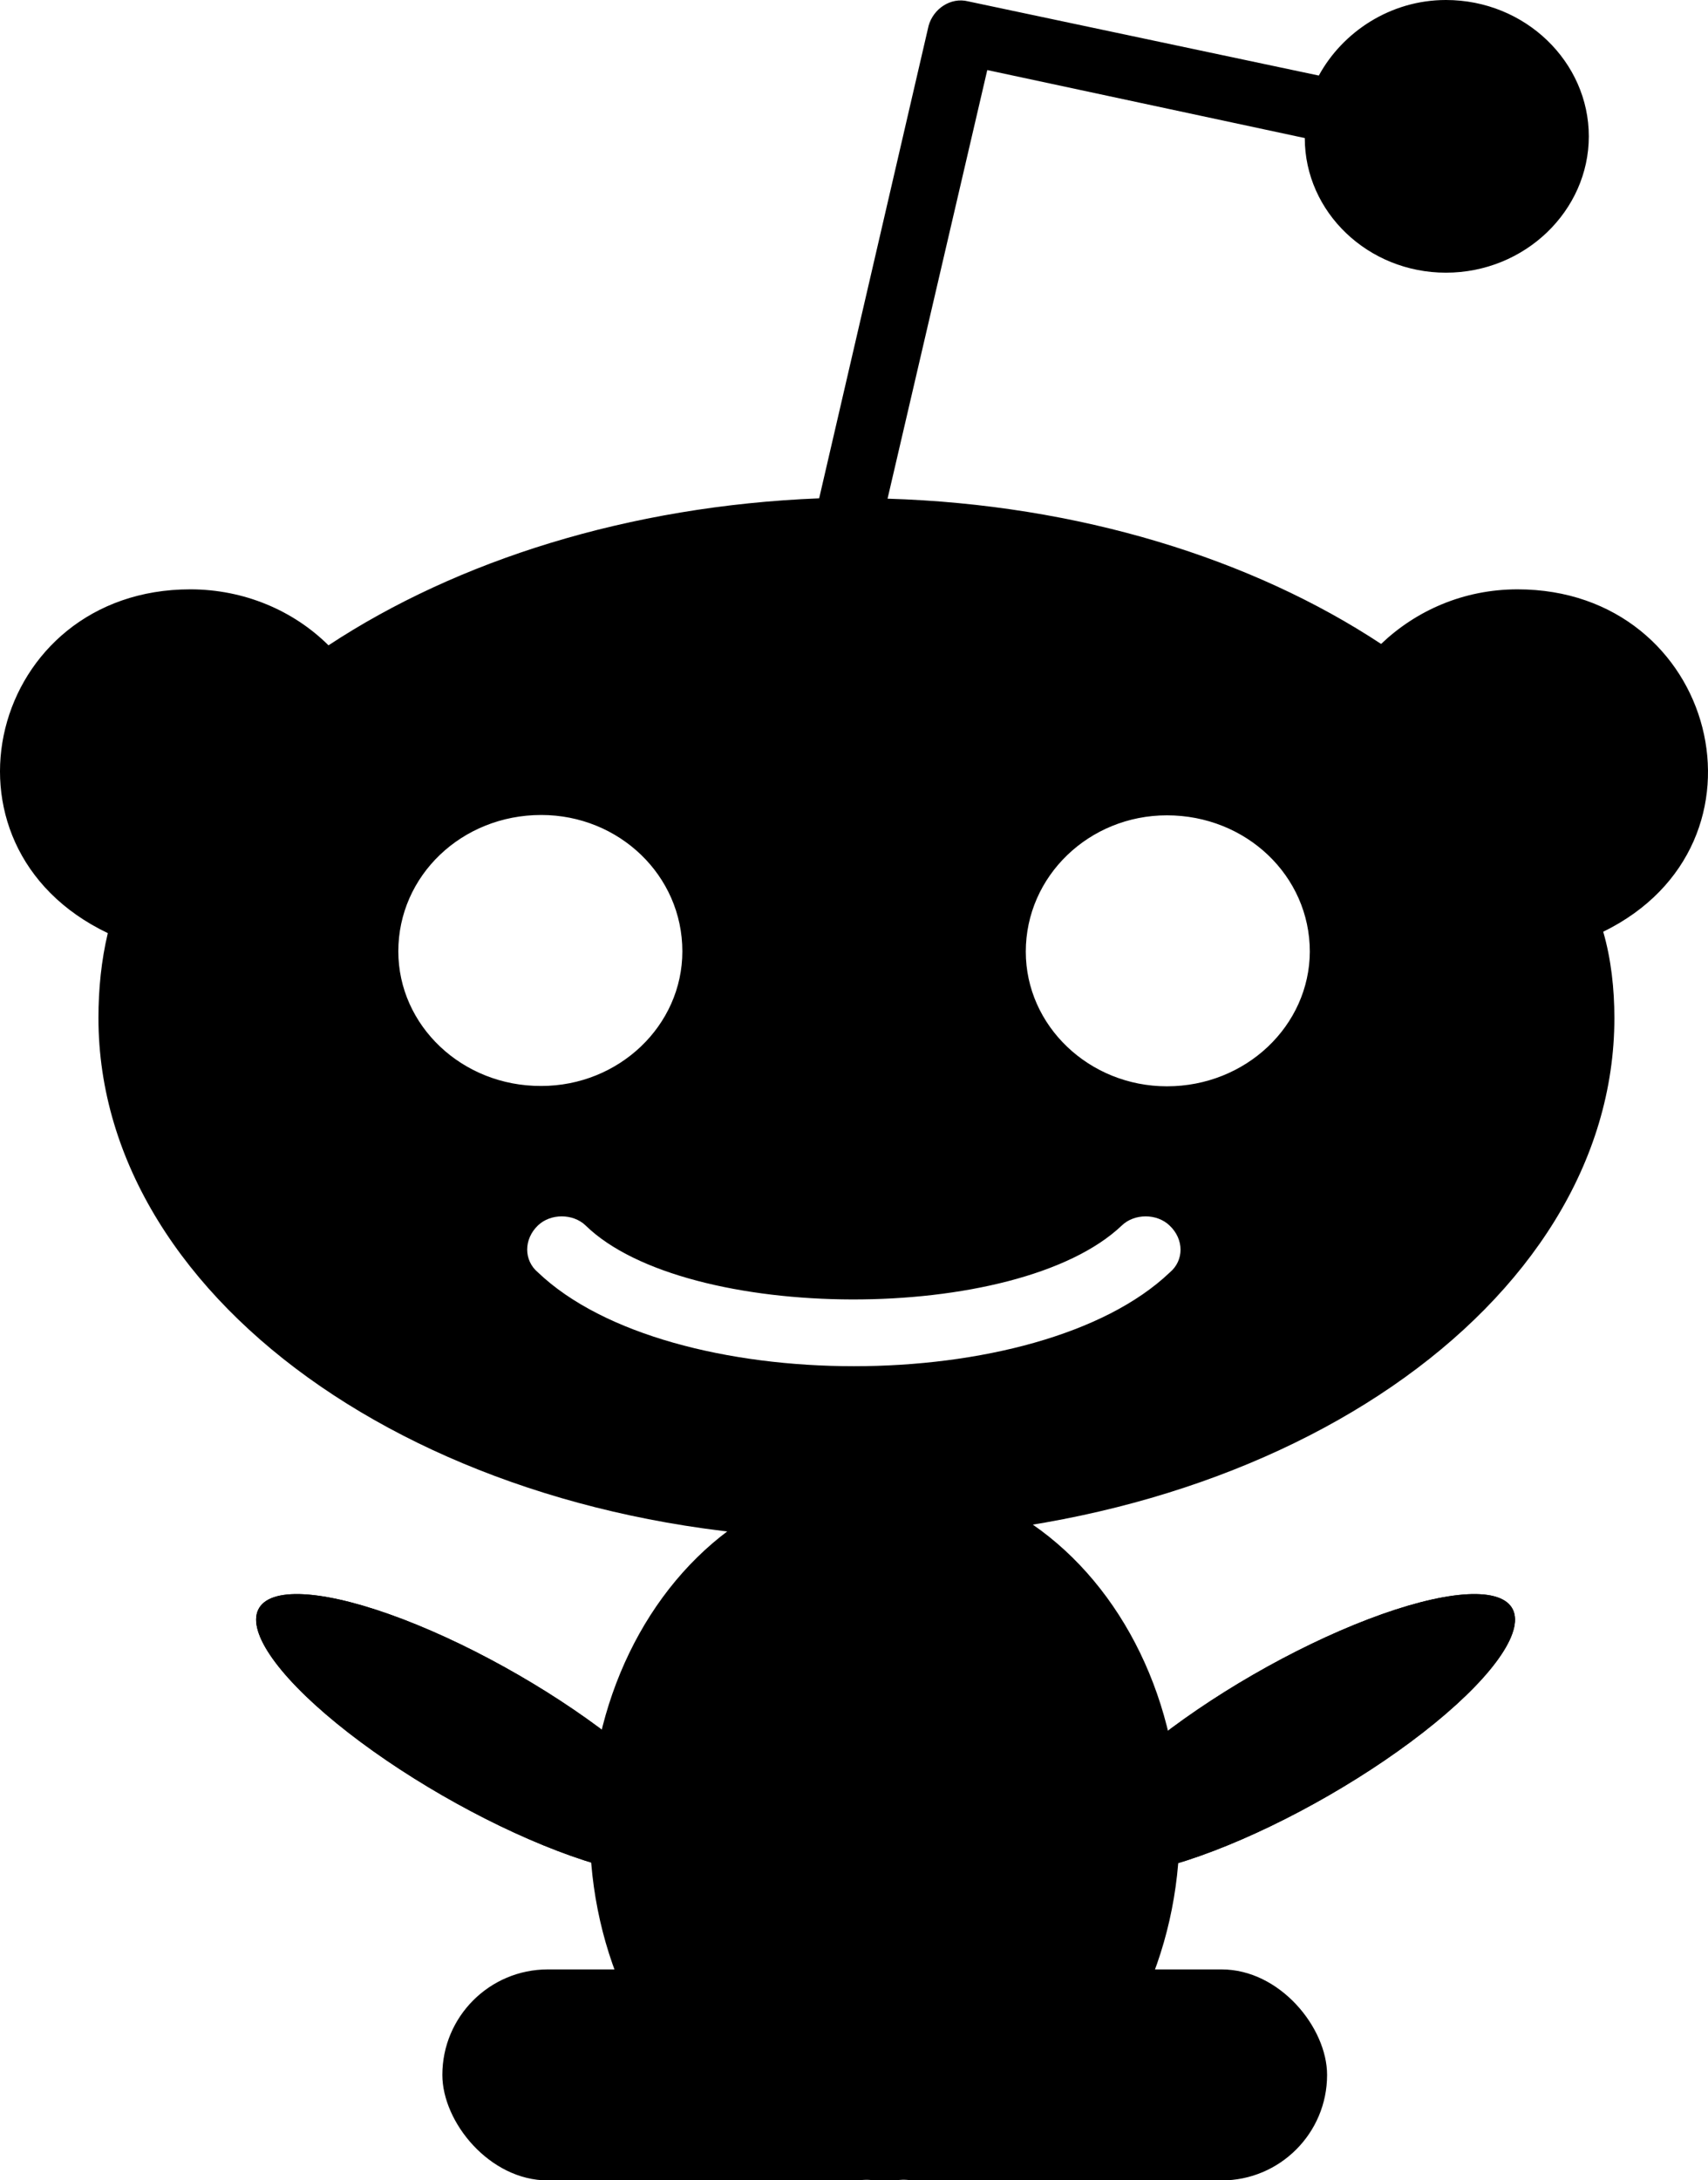 <svg width="105" height="134" viewBox="0 0 105 134" fill="none" xmlns="http://www.w3.org/2000/svg">
<path d="M93.291 36.22C89.972 36.22 87.05 37.529 84.904 39.576C77.003 34.363 66.358 31.007 54.563 30.648L60.693 4.306L80.212 8.485C80.212 13.044 84.107 16.759 88.887 16.759C93.756 16.759 97.673 12.939 97.673 8.38C97.673 3.82 93.778 0 88.887 0C85.479 0 82.536 1.963 81.075 4.644L59.52 0.084C58.435 -0.19 57.373 0.549 57.086 1.583L50.358 30.627C38.651 31.091 28.116 34.447 20.194 39.661C18.047 37.529 15.015 36.22 11.695 36.22C-0.609 36.22 -4.637 51.966 6.628 57.349C6.229 59.016 6.052 60.789 6.052 62.562C6.052 80.25 26.944 94.582 52.593 94.582C78.353 94.582 99.245 80.25 99.245 62.562C99.245 60.789 99.045 58.932 98.558 57.264C109.602 51.861 105.53 36.22 93.291 36.22ZM24.487 58.468C24.487 53.824 28.382 50.088 33.273 50.088C38.053 50.088 41.948 53.803 41.948 58.468C41.948 63.027 38.053 66.742 33.273 66.742C28.404 66.763 24.487 63.027 24.487 58.468ZM71.913 78.203C63.858 85.886 41.129 85.886 33.074 78.203C32.188 77.464 32.188 76.156 33.074 75.311C33.848 74.572 35.22 74.572 35.995 75.311C42.147 81.327 62.552 81.432 68.97 75.311C69.744 74.572 71.116 74.572 71.891 75.311C72.798 76.156 72.798 77.464 71.913 78.203ZM71.736 66.763C66.956 66.763 63.061 63.048 63.061 58.489C63.061 53.845 66.956 50.109 71.736 50.109C76.605 50.109 80.522 53.824 80.522 58.489C80.5 63.027 76.605 66.763 71.736 66.763Z" fill="black"/>
<ellipse cx="15.67" cy="4.38" rx="15.67" ry="4.38" transform="matrix(0.866 0.5 -0.536 0.844 18.294 95.102)" fill="black"/>
<ellipse cx="15.67" cy="4.38" rx="15.67" ry="4.38" transform="matrix(0.866 0.5 -0.536 0.844 18.294 95.102)" fill="black"/>
<ellipse cx="15.67" cy="4.38" rx="15.67" ry="4.38" transform="matrix(-0.866 0.5 0.536 0.844 90.588 95.102)" fill="black"/>
<ellipse cx="15.67" cy="4.38" rx="15.67" ry="4.38" transform="matrix(-0.866 0.5 0.536 0.844 90.588 95.102)" fill="black"/>
<ellipse cx="54.389" cy="112.393" rx="18.13" ry="21.614" fill="black"/>
<rect x="27.194" y="121.038" width="31.727" height="12.968" rx="6.484" fill="black"/>
<rect x="49.856" y="121.038" width="31.727" height="12.968" rx="6.484" fill="black"/>
</svg>
